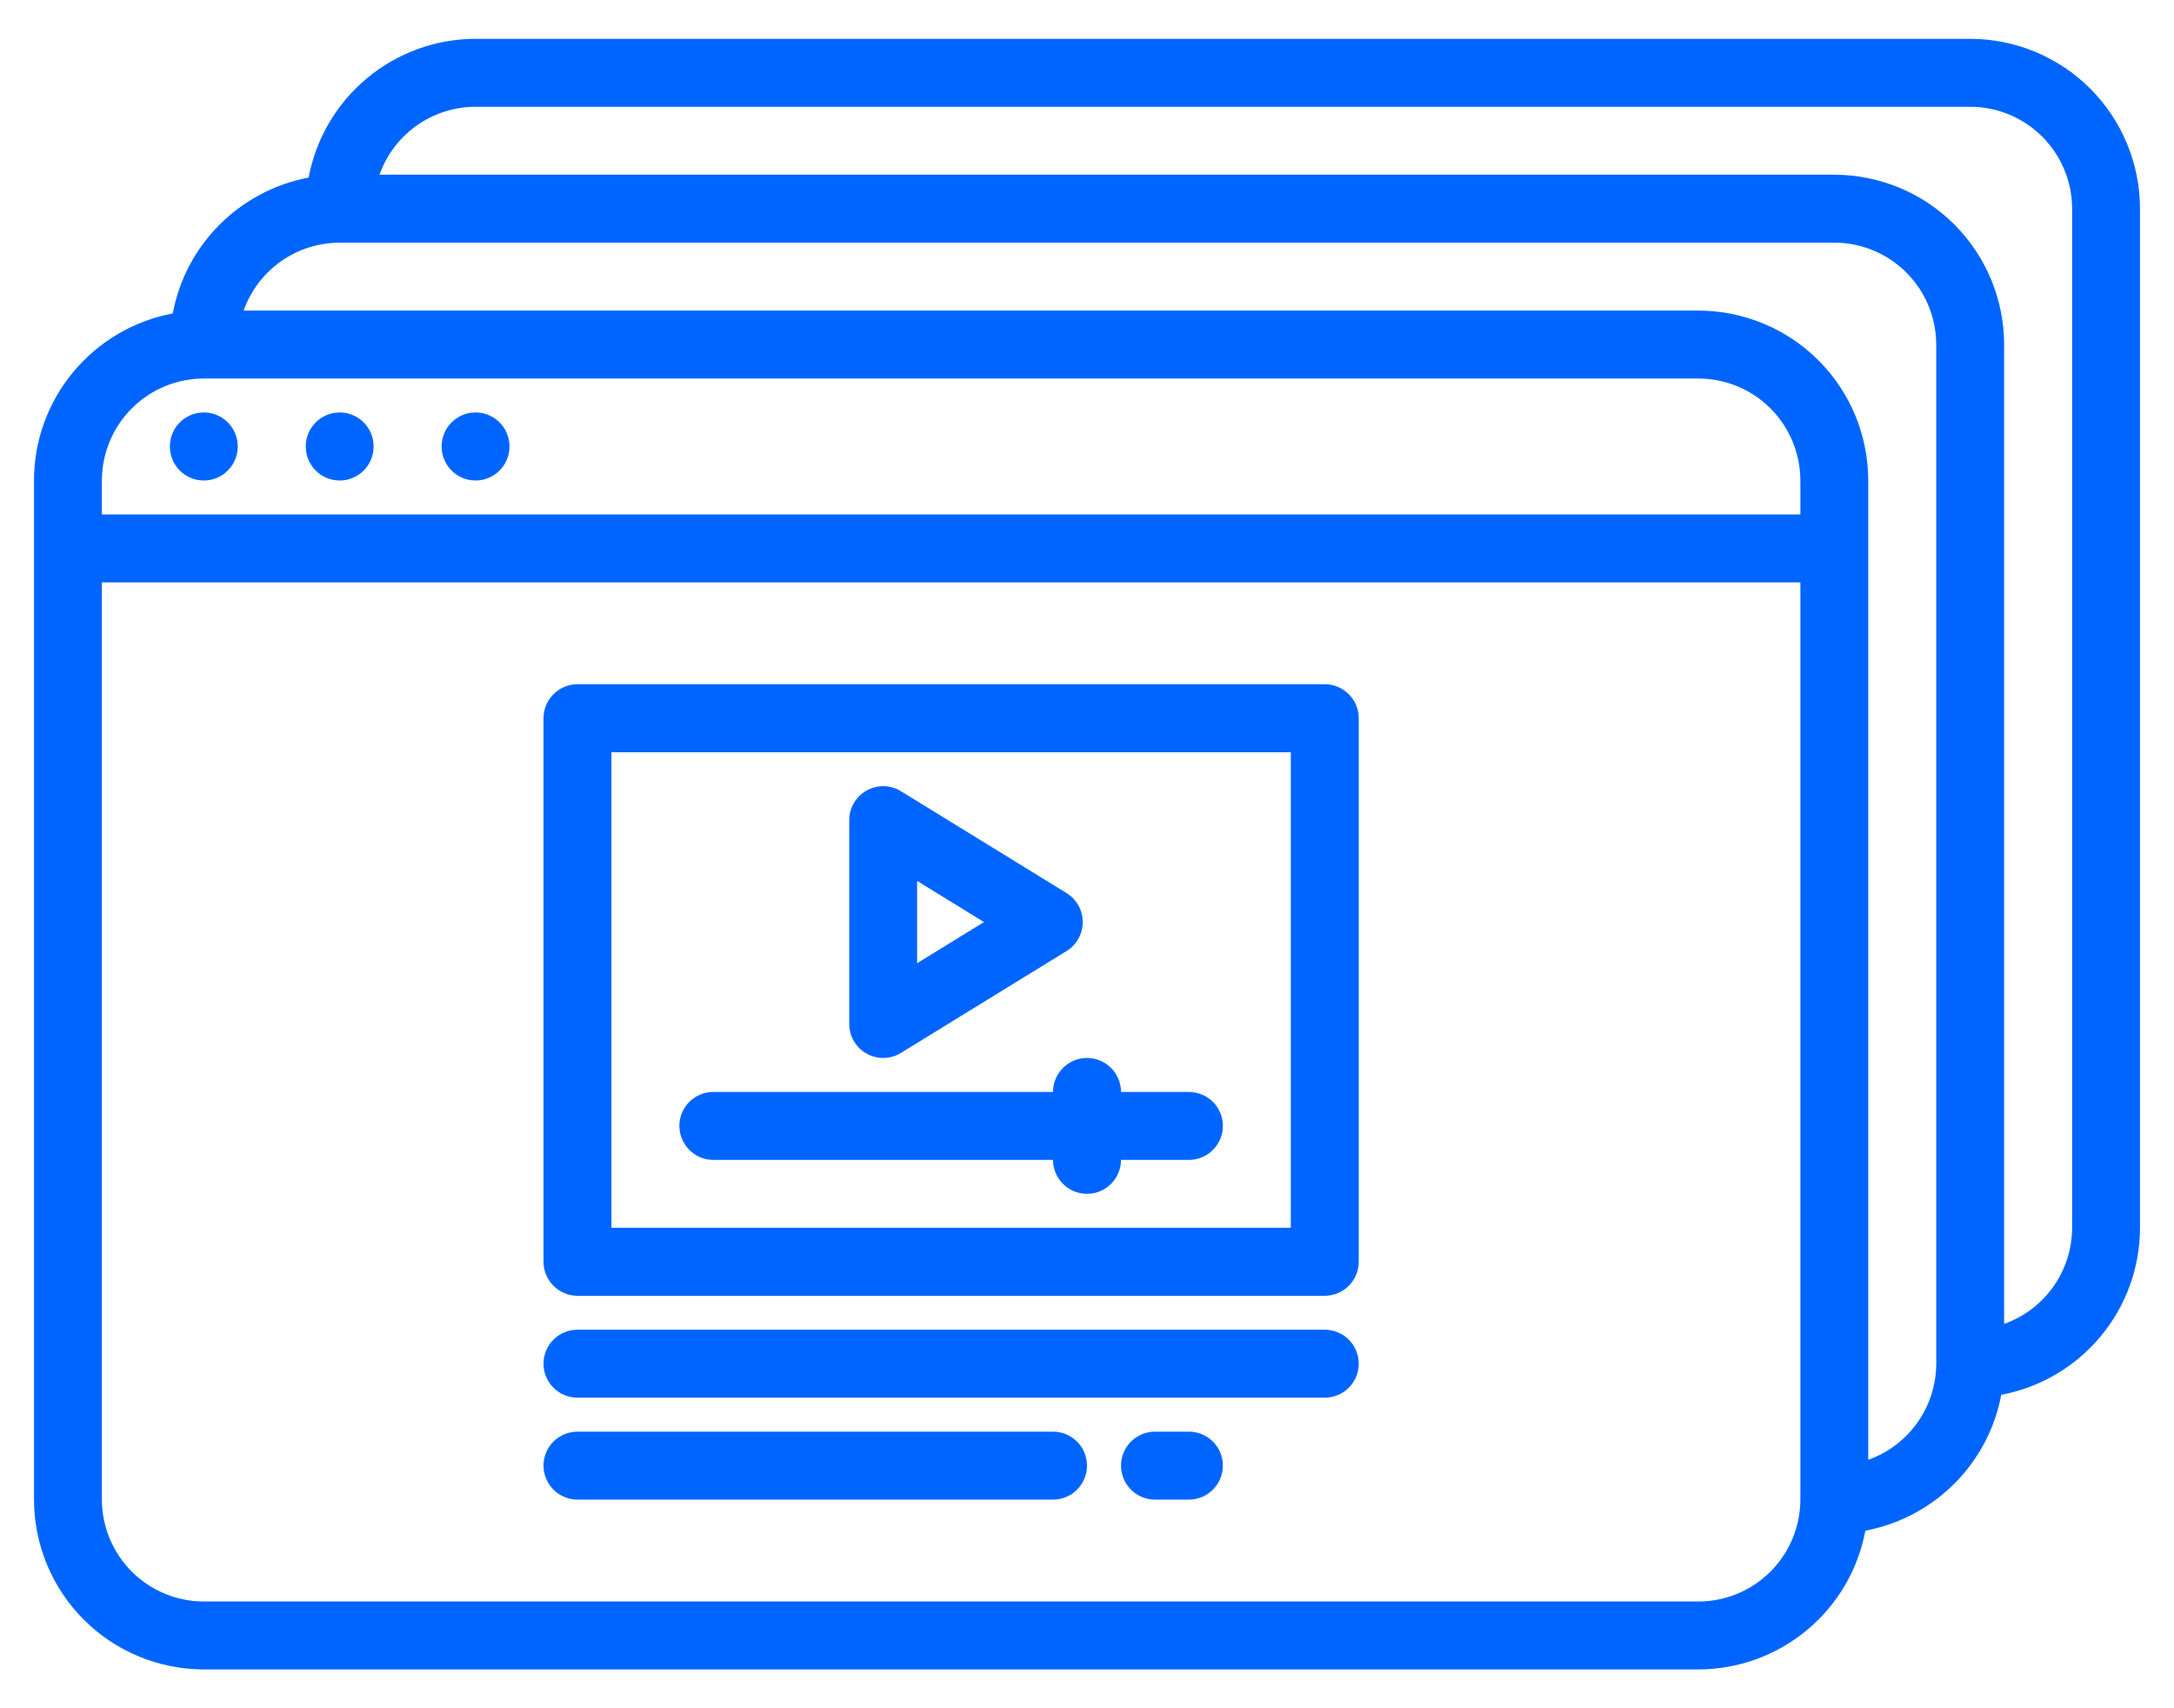 <svg width="28" height="22" viewBox="0 0 28 22" fill="none" xmlns="http://www.w3.org/2000/svg">
<path d="M25.375 0.5H6.125C5.614 0.501 5.12 0.68 4.728 1.006C4.335 1.332 4.069 1.786 3.975 2.287C3.541 2.369 3.142 2.58 2.829 2.892C2.517 3.204 2.306 3.603 2.225 4.037C1.723 4.131 1.27 4.398 0.944 4.79C0.617 5.183 0.438 5.677 0.438 6.188V19.312C0.438 19.892 0.669 20.448 1.079 20.859C1.489 21.269 2.045 21.499 2.625 21.5H21.875C22.386 21.499 22.88 21.32 23.272 20.994C23.665 20.668 23.931 20.214 24.025 19.713C24.459 19.631 24.858 19.42 25.171 19.108C25.483 18.796 25.694 18.397 25.775 17.963C26.277 17.869 26.73 17.602 27.056 17.21C27.383 16.817 27.562 16.323 27.562 15.812V2.688C27.562 2.108 27.331 1.552 26.921 1.141C26.511 0.731 25.955 0.501 25.375 0.5ZM1.312 6.188C1.313 5.84 1.451 5.506 1.697 5.26C1.943 5.014 2.277 4.875 2.625 4.875H21.875C22.223 4.875 22.557 5.014 22.803 5.26C23.049 5.506 23.187 5.84 23.188 6.188V6.625H1.312V6.188ZM23.188 19.312C23.187 19.66 23.049 19.994 22.803 20.24C22.557 20.486 22.223 20.625 21.875 20.625H2.625C2.277 20.625 1.943 20.486 1.697 20.24C1.451 19.994 1.313 19.66 1.312 19.312V7.5H23.188V19.312ZM24.938 17.562C24.937 17.834 24.853 18.098 24.696 18.32C24.54 18.541 24.318 18.709 24.062 18.8V6.188C24.062 5.608 23.831 5.052 23.421 4.641C23.011 4.231 22.455 4.001 21.875 4H3.138C3.228 3.744 3.396 3.523 3.618 3.366C3.839 3.21 4.104 3.125 4.375 3.125H23.625C23.973 3.125 24.307 3.264 24.553 3.51C24.799 3.756 24.937 4.09 24.938 4.438V17.562ZM26.688 15.812C26.687 16.084 26.603 16.348 26.446 16.57C26.29 16.791 26.068 16.959 25.812 17.05V4.438C25.812 3.858 25.581 3.302 25.171 2.891C24.761 2.481 24.205 2.251 23.625 2.25H4.888C4.978 1.994 5.146 1.773 5.368 1.616C5.589 1.46 5.854 1.375 6.125 1.375H25.375C25.723 1.375 26.057 1.514 26.303 1.76C26.549 2.006 26.687 2.34 26.688 2.688V15.812Z" fill="#0065FF"/>
<path d="M2.625 6.188C2.867 6.188 3.062 5.992 3.062 5.75C3.062 5.508 2.867 5.312 2.625 5.312C2.383 5.312 2.188 5.508 2.188 5.75C2.188 5.992 2.383 6.188 2.625 6.188Z" fill="#0065FF"/>
<path d="M4.375 6.188C4.617 6.188 4.812 5.992 4.812 5.75C4.812 5.508 4.617 5.312 4.375 5.312C4.133 5.312 3.938 5.508 3.938 5.75C3.938 5.992 4.133 6.188 4.375 6.188Z" fill="#0065FF"/>
<path d="M6.125 6.188C6.367 6.188 6.562 5.992 6.562 5.75C6.562 5.508 6.367 5.312 6.125 5.312C5.883 5.312 5.688 5.508 5.688 5.75C5.688 5.992 5.883 6.188 6.125 6.188Z" fill="#0065FF"/>
<path d="M7.438 16.688H17.062C17.178 16.688 17.29 16.641 17.372 16.559C17.454 16.477 17.5 16.366 17.5 16.25V9.25C17.5 9.134 17.454 9.023 17.372 8.941C17.29 8.859 17.178 8.812 17.062 8.812H7.438C7.321 8.812 7.21 8.859 7.128 8.941C7.046 9.023 7 9.134 7 9.25V16.25C7 16.366 7.046 16.477 7.128 16.559C7.21 16.641 7.321 16.688 7.438 16.688ZM7.875 9.688H16.625V15.812H7.875V9.688Z" fill="#0065FF"/>
<path d="M11.162 13.569C11.23 13.607 11.306 13.627 11.384 13.625C11.462 13.623 11.538 13.601 11.604 13.56L13.737 12.248C13.801 12.209 13.853 12.154 13.89 12.088C13.926 12.023 13.945 11.95 13.945 11.875C13.945 11.8 13.926 11.727 13.89 11.662C13.853 11.596 13.801 11.542 13.737 11.502L11.604 10.19C11.538 10.149 11.462 10.127 11.384 10.125C11.306 10.123 11.23 10.143 11.162 10.181C11.094 10.219 11.037 10.274 10.998 10.341C10.958 10.408 10.938 10.485 10.938 10.563V13.188C10.938 13.265 10.958 13.342 10.998 13.409C11.037 13.476 11.094 13.531 11.162 13.569ZM11.812 11.345L12.673 11.875L11.812 12.405V11.345ZM15.312 14.063H14.438C14.438 13.947 14.391 13.835 14.309 13.753C14.227 13.671 14.116 13.625 14 13.625C13.884 13.625 13.773 13.671 13.691 13.753C13.609 13.835 13.562 13.947 13.562 14.063H9.188C9.071 14.063 8.96 14.109 8.878 14.191C8.796 14.273 8.75 14.384 8.75 14.5C8.75 14.616 8.796 14.727 8.878 14.809C8.96 14.892 9.071 14.938 9.188 14.938H13.562C13.562 15.054 13.609 15.165 13.691 15.247C13.773 15.329 13.884 15.375 14 15.375C14.116 15.375 14.227 15.329 14.309 15.247C14.391 15.165 14.438 15.054 14.438 14.938H15.312C15.428 14.938 15.54 14.892 15.622 14.809C15.704 14.727 15.75 14.616 15.75 14.5C15.75 14.384 15.704 14.273 15.622 14.191C15.54 14.109 15.428 14.063 15.312 14.063ZM7.438 18H17.062C17.178 18 17.29 17.954 17.372 17.872C17.454 17.79 17.5 17.679 17.5 17.563C17.5 17.447 17.454 17.335 17.372 17.253C17.29 17.171 17.178 17.125 17.062 17.125H7.438C7.321 17.125 7.21 17.171 7.128 17.253C7.046 17.335 7 17.447 7 17.563C7 17.679 7.046 17.79 7.128 17.872C7.21 17.954 7.321 18 7.438 18ZM7.438 19.313H13.562C13.678 19.313 13.79 19.267 13.872 19.184C13.954 19.102 14 18.991 14 18.875C14 18.759 13.954 18.648 13.872 18.566C13.79 18.484 13.678 18.438 13.562 18.438H7.438C7.321 18.438 7.21 18.484 7.128 18.566C7.046 18.648 7 18.759 7 18.875C7 18.991 7.046 19.102 7.128 19.184C7.21 19.267 7.321 19.313 7.438 19.313ZM15.312 18.438H14.875C14.759 18.438 14.648 18.484 14.566 18.566C14.484 18.648 14.438 18.759 14.438 18.875C14.438 18.991 14.484 19.102 14.566 19.184C14.648 19.267 14.759 19.313 14.875 19.313H15.312C15.428 19.313 15.54 19.267 15.622 19.184C15.704 19.102 15.75 18.991 15.75 18.875C15.75 18.759 15.704 18.648 15.622 18.566C15.54 18.484 15.428 18.438 15.312 18.438Z" fill="#0065FF"/>
</svg>
